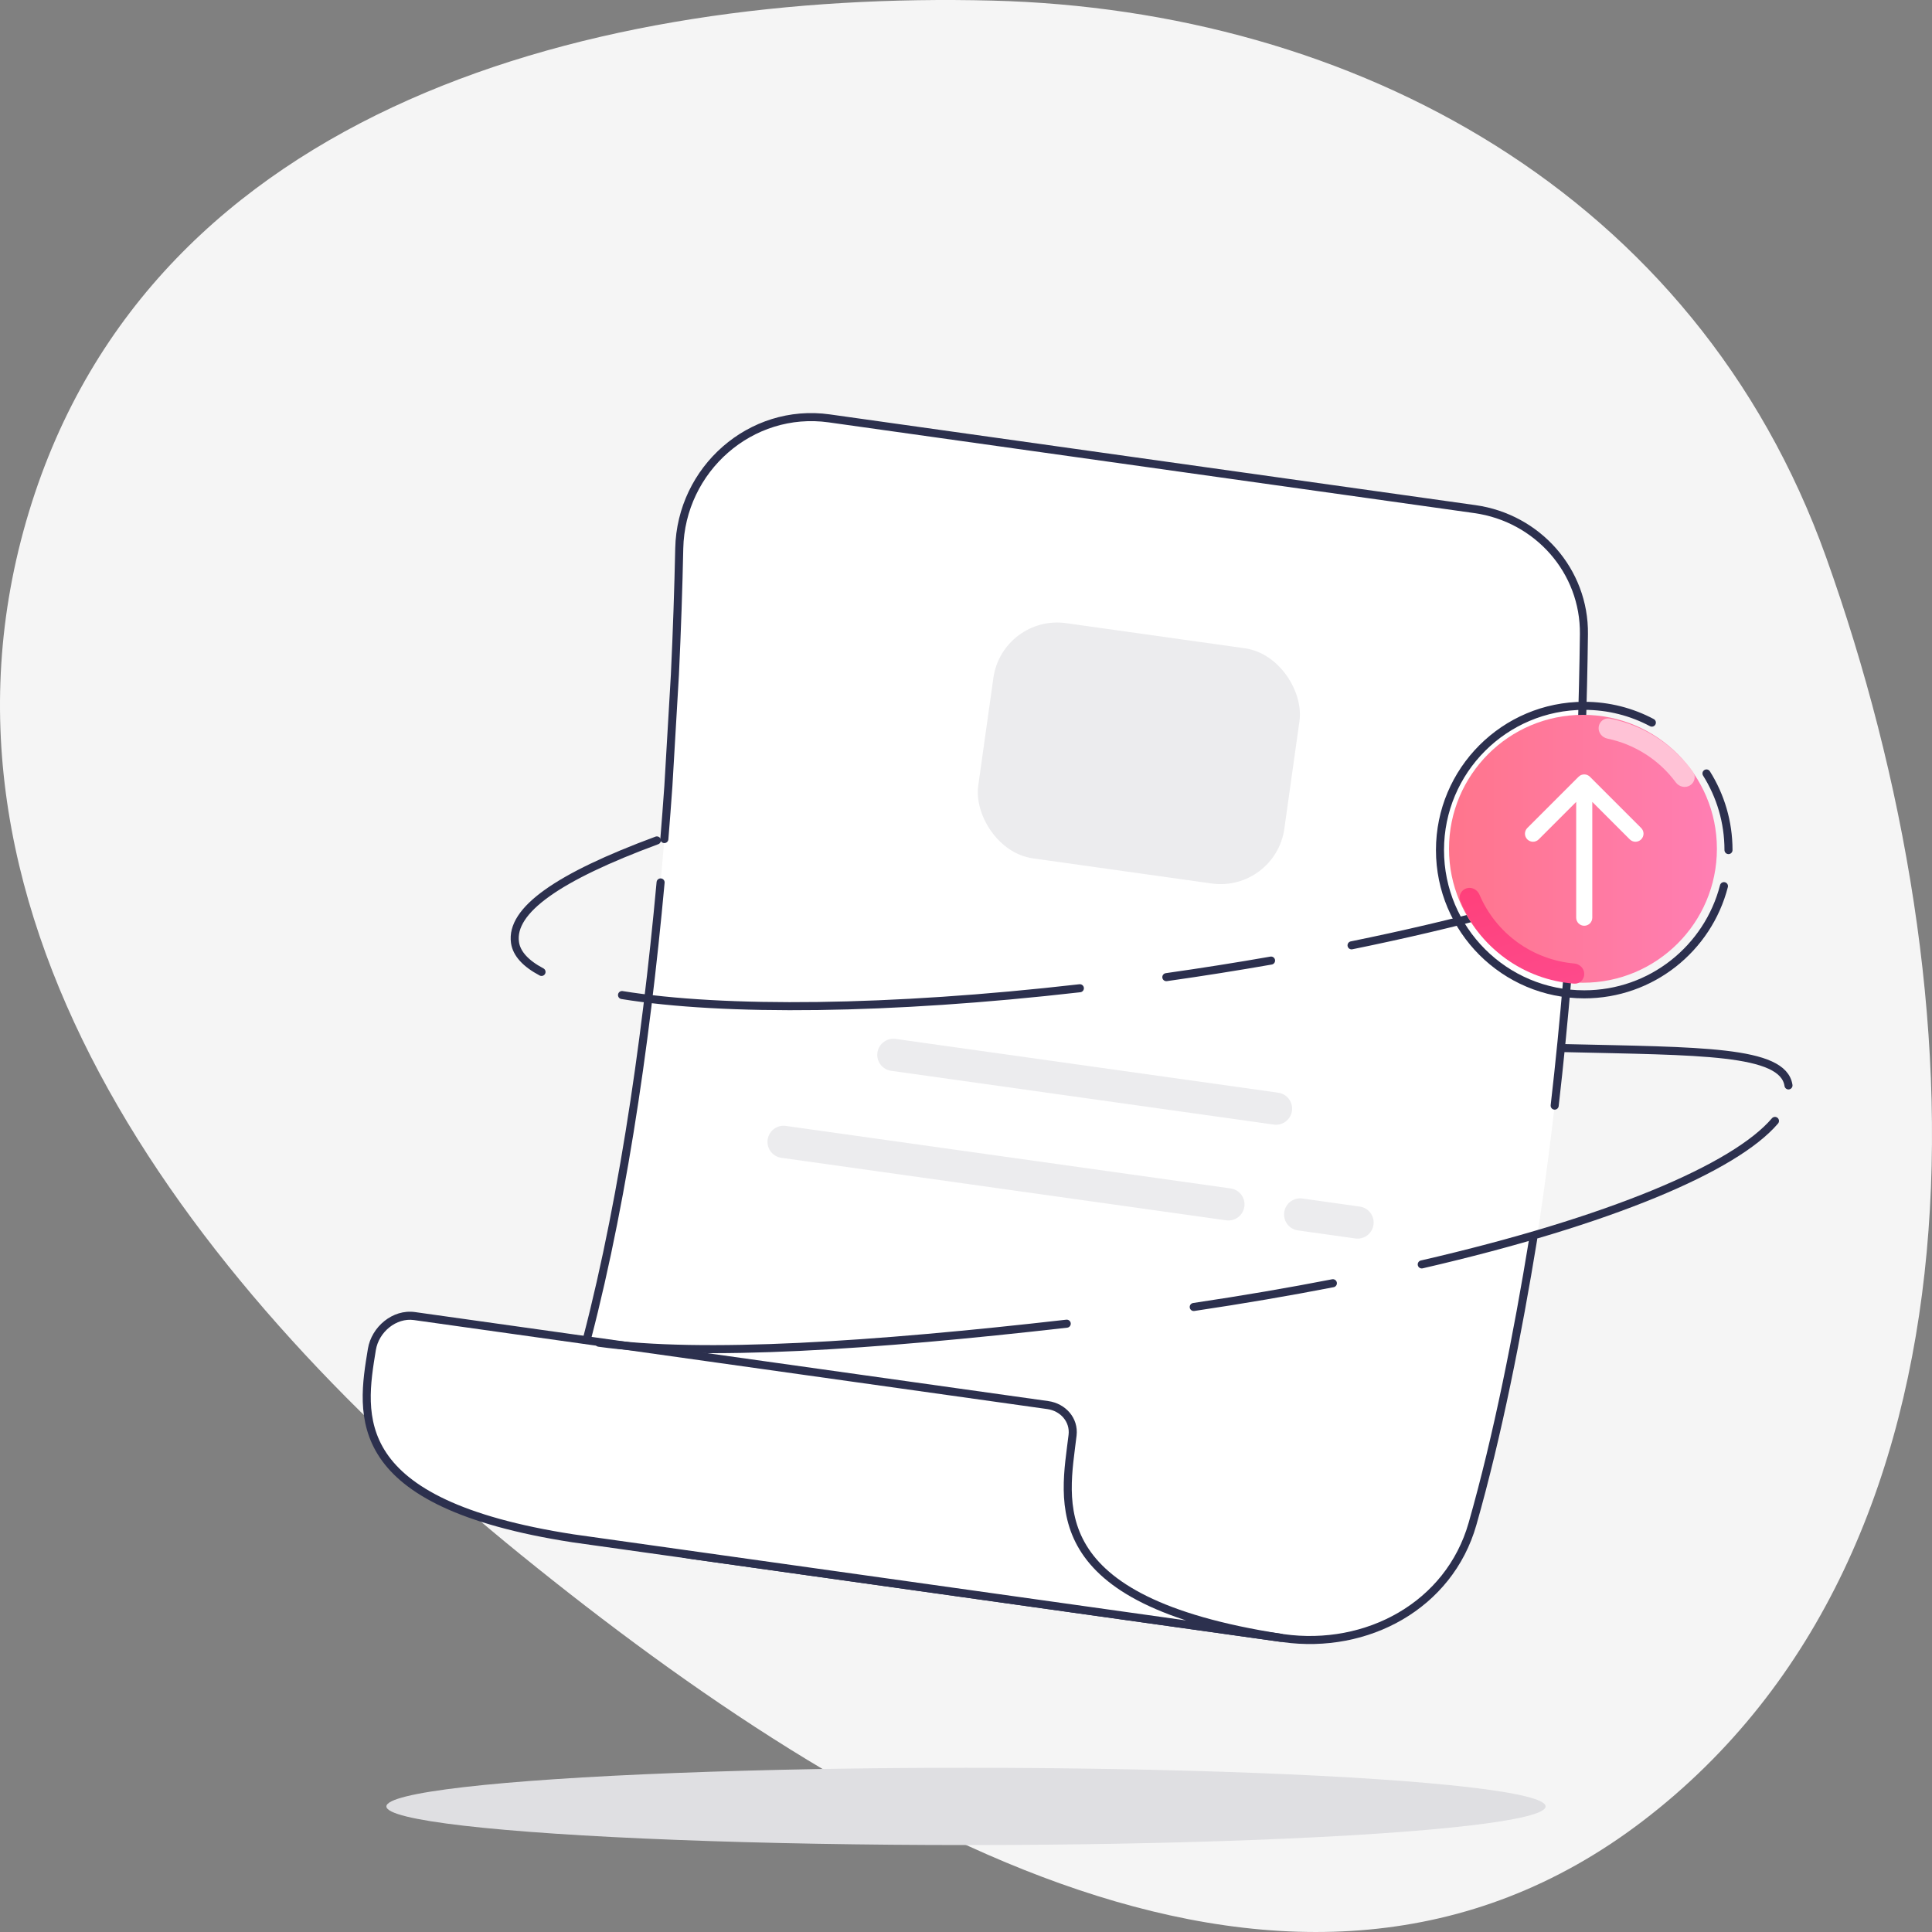 <svg width="240" height="240" viewBox="0 0 240 240" fill="none" xmlns="http://www.w3.org/2000/svg">
<rect x="0" y="0" width="240" height="240" fill="#808080" stroke="none"/>
<path fill-rule="evenodd" clip-rule="evenodd" d="M123.268 0.074C168.092 1.211 210.66 23.924 226.849 69.233C246.362 123.844 248.24 192.475 204.067 226.214C161.08 259.047 106.764 227.265 64.664 193.108C25.065 160.98 -11.858 114.49 3.601 63.569C18.946 13.025 74.178 -1.171 123.268 0.074Z" fill="#F5F5F5"/>
<ellipse cx="120" cy="224.4" rx="72" ry="4.8" fill="#DFDFE2"/>
<path d="M71.972 169.805C80.691 138.656 83.766 97.031 84.379 68.111C84.588 58.266 93.266 50.603 103.017 51.973L183.22 63.245C191.003 64.339 196.855 70.924 196.761 78.782C196.401 108.863 193.285 156.079 183.155 189.406C180.093 199.479 169.826 204.96 159.4 203.495L86.113 193.195C75.447 191.696 69.069 180.177 71.972 169.805Z" fill="white"/>
<path d="M193.128 137.345C195.577 116.083 196.568 94.952 196.761 78.777C196.855 70.919 191.003 64.339 183.22 63.245L103.017 51.973C93.266 50.603 84.588 58.284 84.379 68.128C84.275 73.03 84.1 78.296 83.839 83.814L83.029 97.636C82.876 99.814 82.71 102.014 82.528 104.231M190.457 153.919C188.525 165.732 186.045 178.347 182.917 189.312C180.028 199.437 169.826 204.96 159.4 203.495L86.113 193.195C75.447 191.696 69.07 180.174 71.973 169.802C77.024 151.754 80.181 130.19 82.062 109.618" stroke="#2C304E" stroke-linecap="round"/>
<path d="M110.977 131.039L158.51 137.719" stroke="#ECECEE" stroke-width="4" stroke-linecap="round"/>
<path d="M97.34 141.846L152.597 149.612M168.639 151.866L161.51 150.864" stroke="#ECECEE" stroke-width="4" stroke-linecap="round"/>
<path d="M71.176 191.096C42.949 186.73 44.856 175.796 46.196 167.633C46.603 165.149 48.992 163.136 51.484 163.487L130.16 174.544C132.055 174.81 133.464 176.387 133.239 178.287C132.254 186.587 129.062 198.807 159.112 203.454L71.176 191.096Z" fill="white"/>
<path d="M46.196 167.633L45.702 167.552L46.196 167.633ZM71.176 191.096L71.1 191.59L71.107 191.591L71.176 191.096ZM159.112 203.454L159.043 203.95C159.315 203.988 159.567 203.799 159.607 203.527C159.647 203.256 159.46 203.002 159.189 202.96L159.112 203.454ZM133.239 178.287L133.735 178.346L133.735 178.346L133.239 178.287ZM45.702 167.552C45.038 171.602 44.173 176.579 47.183 181.067C50.19 185.549 56.954 189.402 71.1 191.59L71.253 190.602C57.172 188.424 50.776 184.627 48.014 180.51C45.256 176.398 46.014 171.826 46.689 167.714L45.702 167.552ZM51.415 163.982L130.09 175.039L130.23 174.049L51.554 162.991L51.415 163.982ZM159.182 202.959L71.246 190.601L71.107 191.591L159.043 203.95L159.182 202.959ZM132.742 178.228C132.258 182.309 131.165 187.646 134.11 192.5C137.065 197.37 143.973 201.619 159.036 203.949L159.189 202.96C144.201 200.642 137.681 196.457 134.965 191.981C132.239 187.488 133.235 182.565 133.735 178.346L132.742 178.228ZM130.09 175.039C131.757 175.273 132.931 176.638 132.742 178.228L133.735 178.346C133.997 176.136 132.352 174.347 130.23 174.049L130.09 175.039ZM46.689 167.714C47.059 165.459 49.229 163.675 51.415 163.982L51.554 162.991C48.755 162.598 46.148 164.839 45.702 167.552L46.689 167.714Z" fill="#2C304E"/>
<rect x="124.514" y="76.297" width="38.4" height="29.509" rx="8" transform="rotate(8 124.514 76.297)" fill="#ECECEE"/>
<path d="M148.29 162.358C154.374 161.453 160.143 160.464 165.574 159.408M222.172 134.834C221.517 130.428 211.081 130.597 194.4 130.2M74.4 166.8C87.278 168.593 108.516 167.17 132.513 164.433M176.615 157.07C200.072 151.659 215.536 145.056 220.492 139.245" stroke="#2C304E" stroke-linecap="round"/>
<path d="M144.887 121.385C149.328 120.755 153.674 120.066 157.895 119.326M81.6 104.4C69.317 108.943 63.407 113.076 63.974 117.075C64.173 118.476 65.312 119.698 67.27 120.737M77.27 123.609C89.942 125.663 110.536 125.468 134.145 122.763M167.895 117.433C181.07 114.748 192.653 111.603 201.645 108.346" stroke="#2C304E" stroke-linecap="round"/>
<g clip-path="url(#clip0_3130_240821)">
<path d="M214.72 105.6C214.72 102.102 213.718 98.838 211.985 96.08M205.2 89.766C202.695 88.434 199.835 87.68 196.8 87.68C186.903 87.68 178.88 95.703 178.88 105.6C178.88 115.497 186.903 123.52 196.8 123.52C205.15 123.52 212.166 117.809 214.155 110.08" stroke="#2C304E" stroke-linecap="round"/>
<ellipse cx="196.64" cy="105.439" rx="16.64" ry="16.64" fill="url(#paint0_linear_3130_240821)"/>
<path d="M195.8 114C195.8 114.552 196.248 115 196.8 115C197.352 115 197.8 114.552 197.8 114H195.8ZM197.507 96.493C197.117 96.102 196.483 96.102 196.093 96.493L189.729 102.857C189.338 103.247 189.338 103.881 189.729 104.271C190.12 104.662 190.753 104.662 191.143 104.271L196.8 98.614L202.457 104.271C202.847 104.662 203.481 104.662 203.871 104.271C204.262 103.881 204.262 103.247 203.871 102.857L197.507 96.493ZM197.8 114V97.2H195.8V114H197.8Z" fill="white"/>
<path d="M196.8 120.991C196.8 121.68 196.24 122.244 195.553 122.192C192.481 121.961 189.525 120.881 187.019 119.061C184.514 117.241 182.573 114.763 181.404 111.912C181.143 111.275 181.506 110.568 182.161 110.355C182.817 110.142 183.516 110.504 183.786 111.138C184.786 113.488 186.408 115.531 188.486 117.042C190.565 118.552 193.009 119.463 195.554 119.688C196.24 119.749 196.8 120.302 196.8 120.991Z" fill="url(#paint1_linear_3130_240821)"/>
<path d="M198.593 90.313C198.673 89.628 199.295 89.134 199.971 89.265C202.03 89.665 203.998 90.451 205.771 91.585C207.543 92.72 209.081 94.178 210.306 95.88C210.709 96.44 210.52 97.211 209.932 97.571C209.344 97.93 208.58 97.741 208.17 97.187C207.147 95.805 205.879 94.618 204.425 93.688C202.971 92.757 201.362 92.102 199.679 91.752C199.004 91.612 198.513 90.998 198.593 90.313Z" fill="#FFC2D6"/>
</g>
<defs>
<linearGradient id="paint0_linear_3130_240821" x1="180" y1="105.439" x2="213.28" y2="105.439" gradientUnits="userSpaceOnUse">
<stop stop-color="#FF758C"/>
<stop offset="1" stop-color="#FF7EB3"/>
</linearGradient>
<linearGradient id="paint1_linear_3130_240821" x1="192.374" y1="86.399" x2="206.099" y2="129.613" gradientUnits="userSpaceOnUse">
<stop stop-color="#FF3366"/>
<stop offset="1" stop-color="#FE5196"/>
</linearGradient>
<clipPath id="clip0_3130_240821">
<rect width="38.4" height="38.4" fill="white" transform="translate(177.6 86.4)"/>
</clipPath>
</defs>
</svg>
